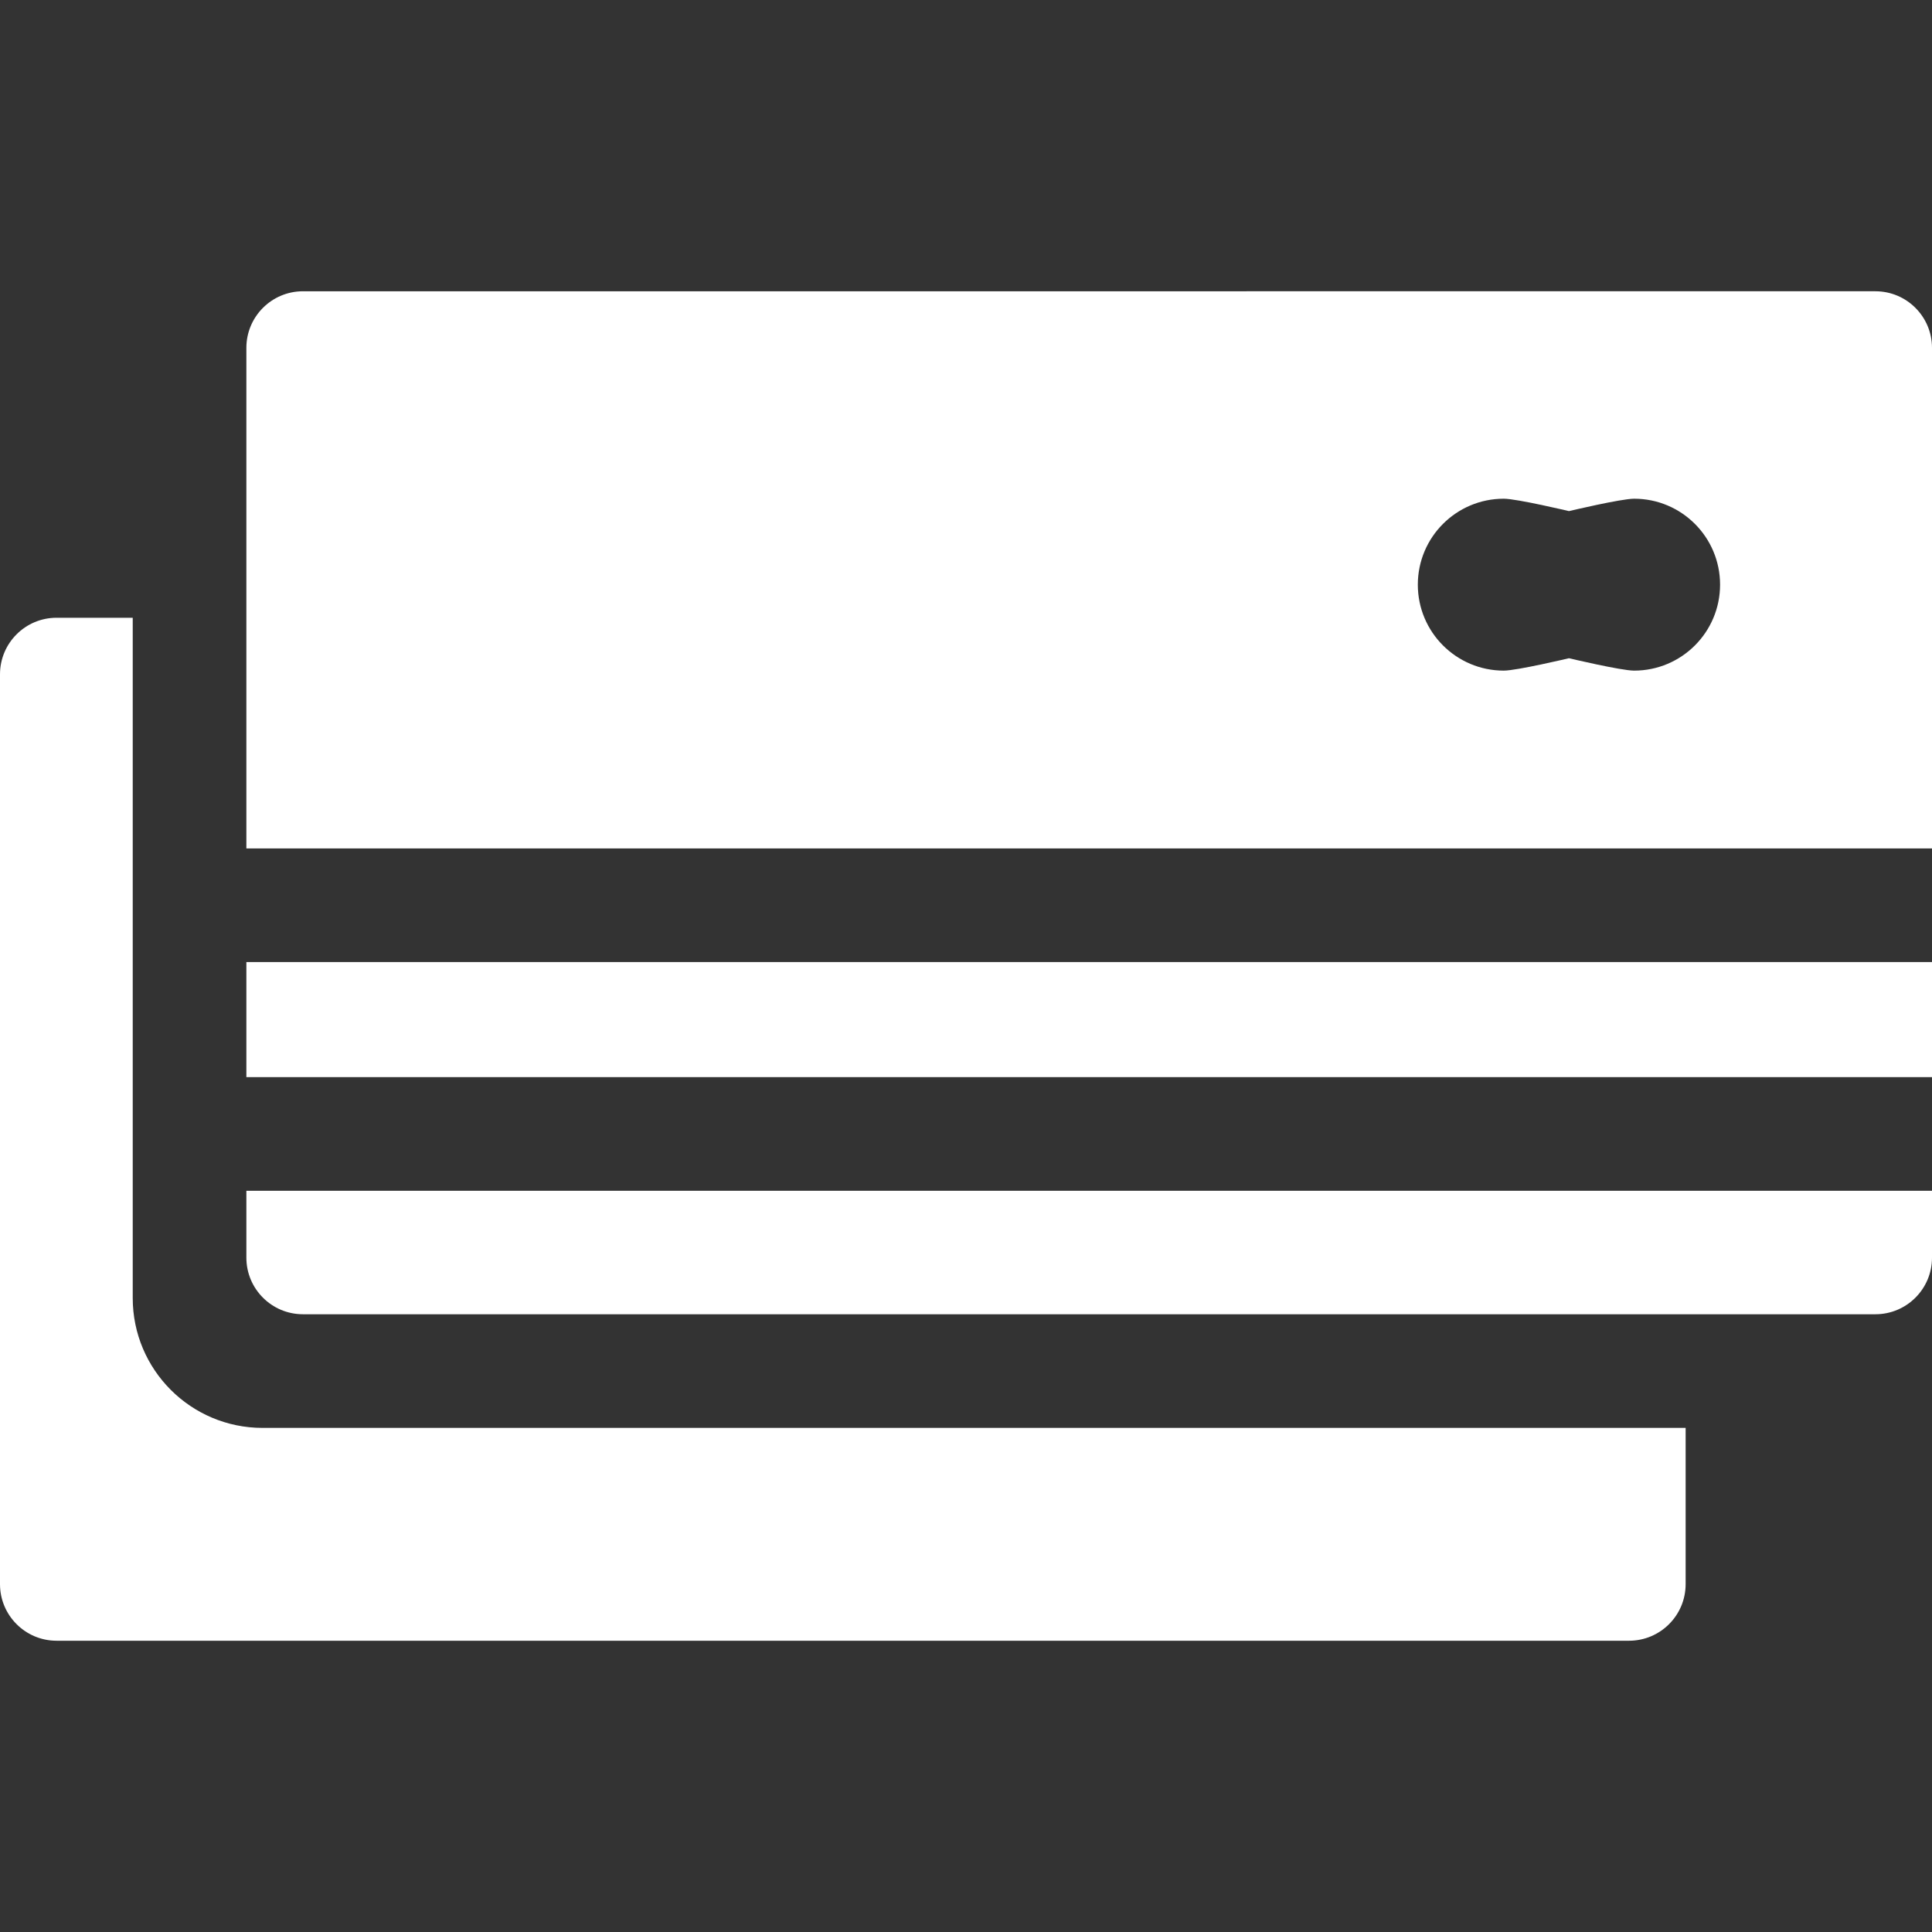 <?xml version="1.0"?>
<svg xmlns="http://www.w3.org/2000/svg" xmlns:xlink="http://www.w3.org/1999/xlink" xmlns:svgjs="http://svgjs.com/svgjs" version="1.1" width="512" height="512" x="0" y="0" viewBox="0 0 512 512" style="enable-background:new 0 0 512 512" xml:space="preserve" class=""><rect x="0" y="0" width="512" height="512" fill="#333333" stroke="none"/><g transform="matrix(1,0,0,-1,0,512)">
<g xmlns="http://www.w3.org/2000/svg">
	<g>
		<path d="M431.71,77.189H15c-8.284,0-15,6.716-15,15v241.1c0,8.284,6.716,15,15,15h20.174V168.007    c0-19.006,15.408-34.414,34.414-34.414H446.71V92.189C446.71,83.905,439.994,77.189,431.71,77.189z" fill="#ffffff" data-original="#000000" style="" class=""/>
	</g>
</g>
<g xmlns="http://www.w3.org/2000/svg">
	<g>
		<path d="M65.29,287.162v132.649c0,8.284,6.716,15,15,15H497c8.284,0,15-6.716,15-15V287.162H65.29z M433.058,379.837    c-3.456,0-17.27-3.285-17.27-3.285s-13.814,3.285-17.27,3.285c-12.58,0-22.779-10.198-22.779-22.779    c0-12.58,10.198-22.779,22.779-22.779c3.456,0,17.27,3.285,17.27,3.285s13.814-3.285,17.27-3.285    c12.58,0,22.779,10.198,22.779,22.779S445.639,379.837,433.058,379.837z" fill="#ffffff" data-original="#000000" style="" class=""/>
	</g>
</g>
<g xmlns="http://www.w3.org/2000/svg">
	<g>
		<path d="M497,163.709H80.29c-8.284,0-15,6.716-15,15v17.726H512v-17.726C512,170.425,505.284,163.709,497,163.709z" fill="#ffffff" data-original="#000000" style="" class=""/>
	</g>
</g>
<g xmlns="http://www.w3.org/2000/svg">
	<g>
		<rect x="65.29" y="226.55" width="446.71" height="30.494" fill="#ffffff" data-original="#000000" style="" class=""/>
	</g>
</g>

</g></svg>

